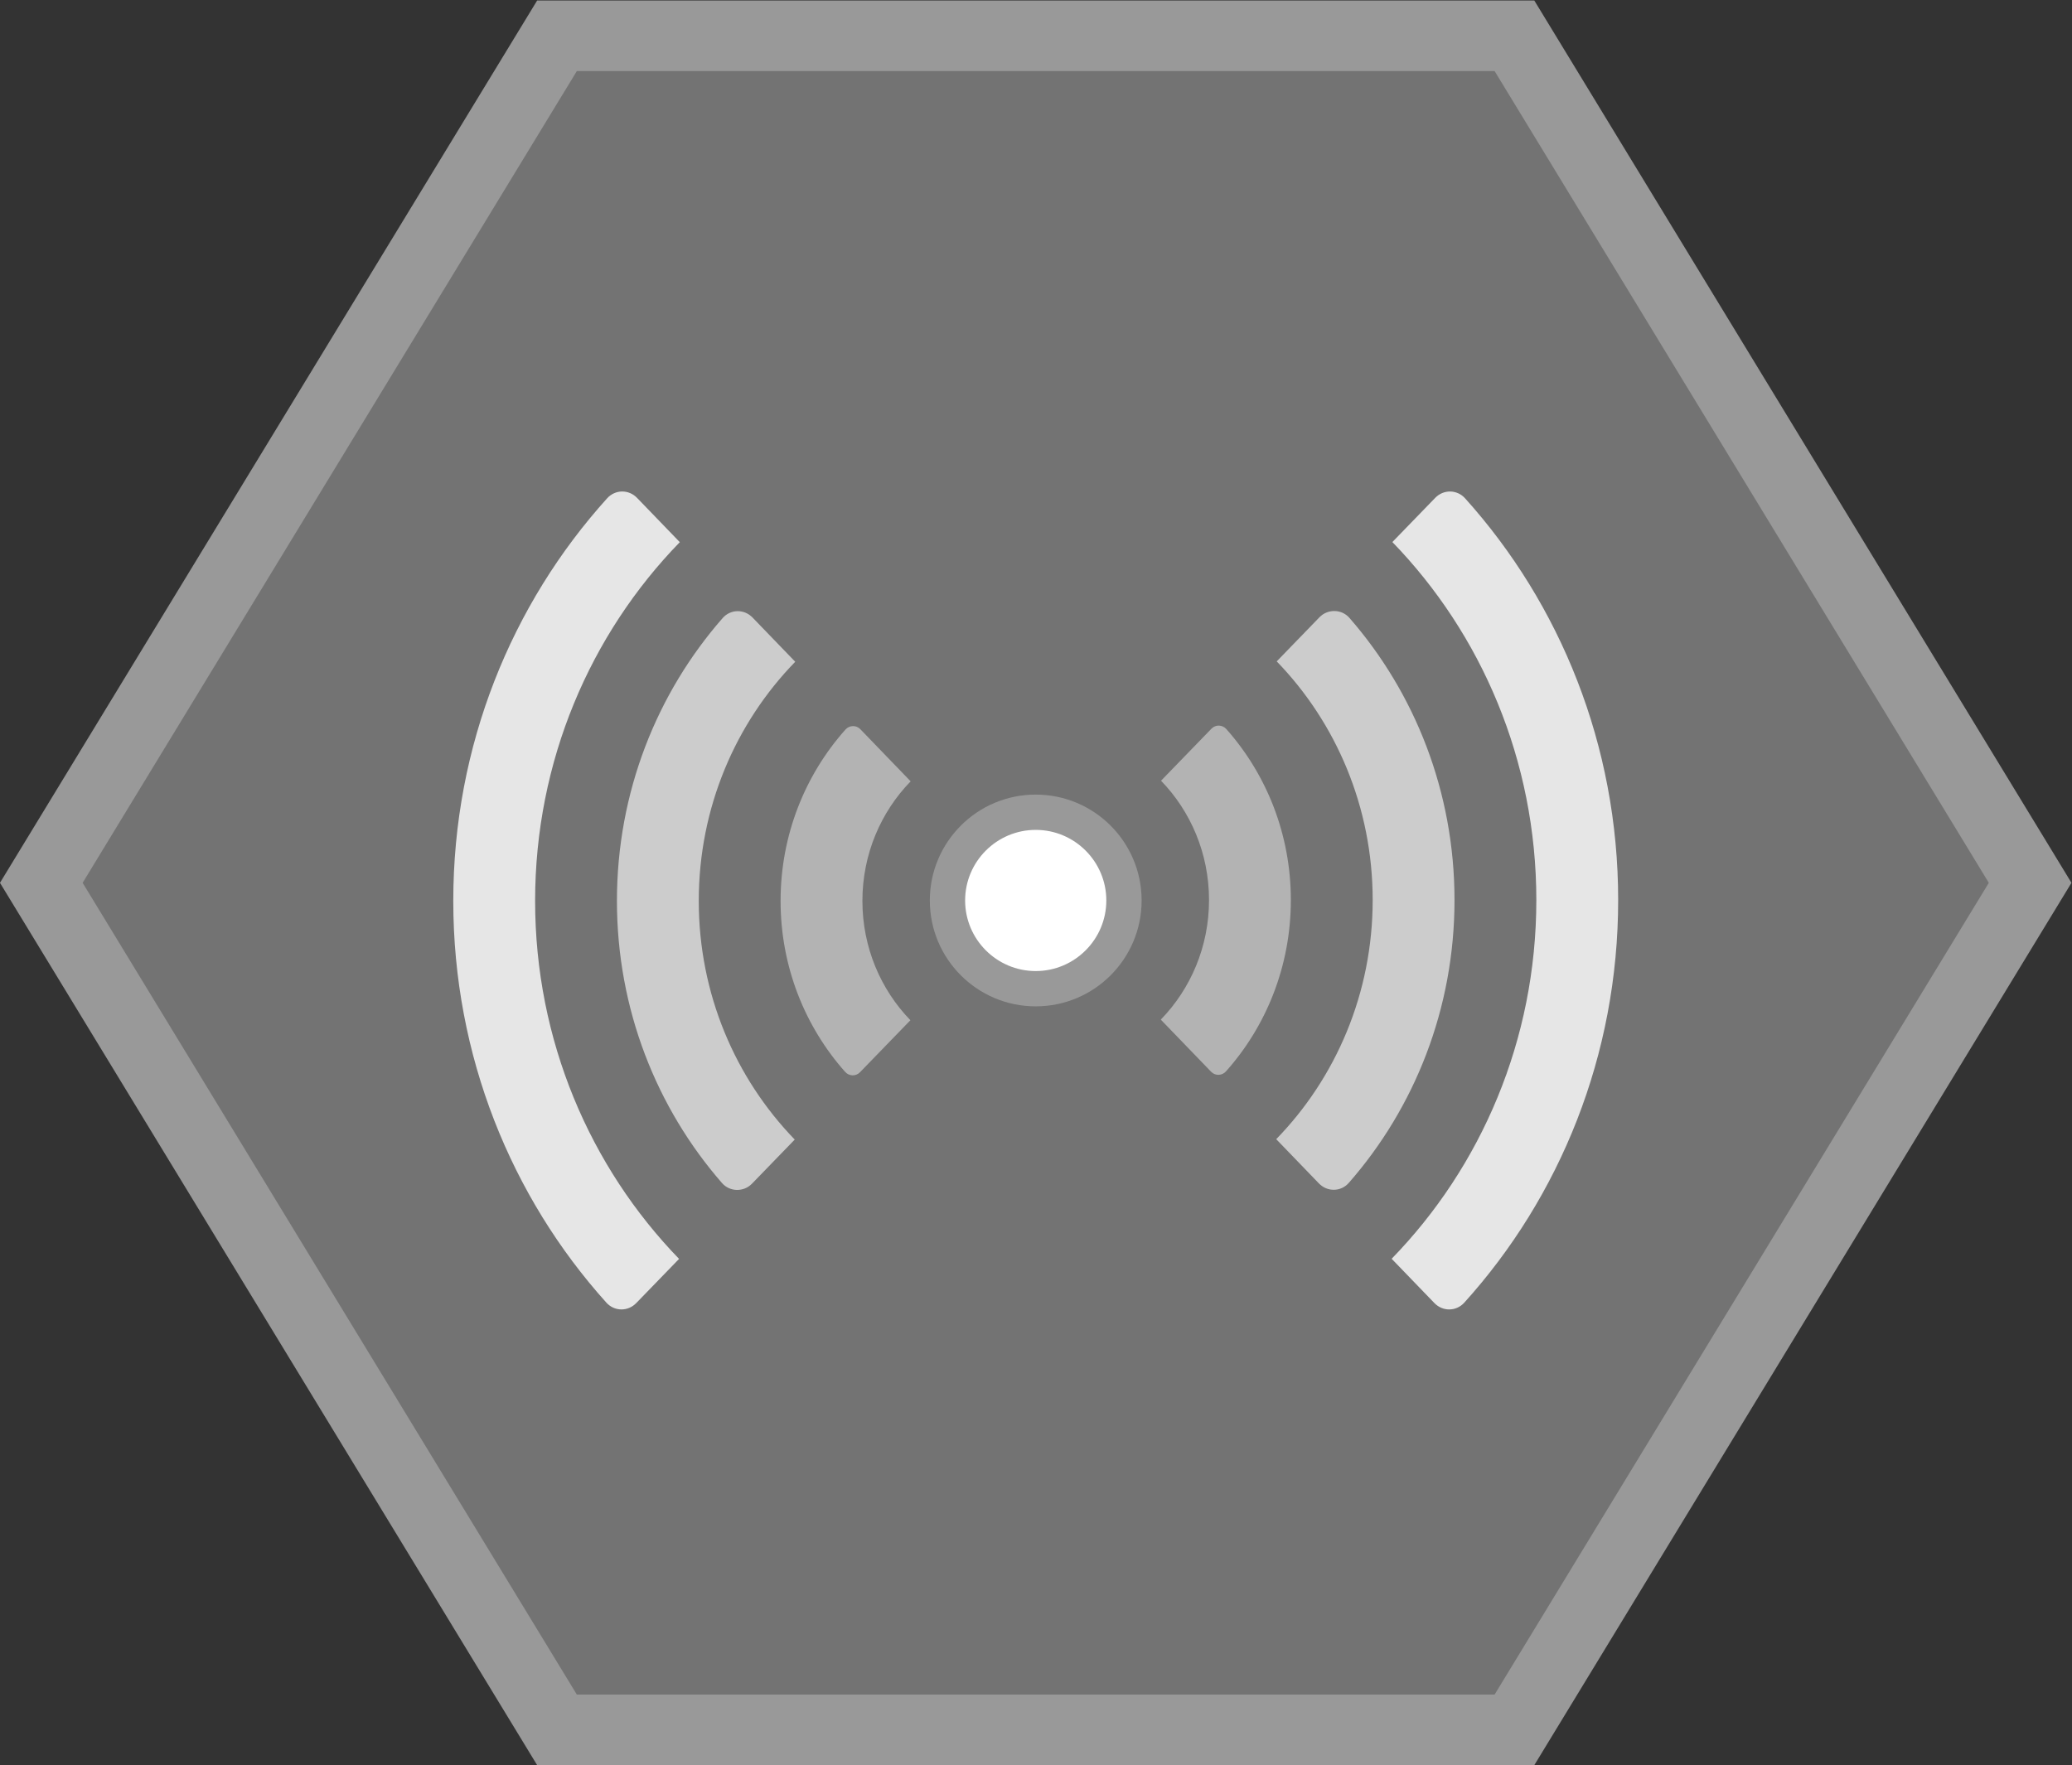 <?xml version="1.0" encoding="UTF-8" standalone="no"?>
<svg
   xmlns:dc="http://purl.org/dc/elements/1.1/"
   xmlns:cc="http://creativecommons.org/ns#"
   xmlns:rdf="http://www.w3.org/1999/02/22-rdf-syntax-ns#"
   xmlns:svg="http://www.w3.org/2000/svg"
   xmlns="http://www.w3.org/2000/svg"
   viewBox="0 0 312.974 266.667"
   height="266.667"
   width="312.974"
   xml:space="preserve"
   id="svg2"
   version="1.1"><rect x="0" y="0" width="312.974" height="266.667" fill="#333333" stroke="none"/><defs
     id="defs6"><clipPath
       id="clipPath18"
       clipPathUnits="userSpaceOnUse"><path
         id="path16"
         d="M 0,256 H 256 V 0 H 0 Z" /></clipPath><clipPath
       id="clipPath26"
       clipPathUnits="userSpaceOnUse"><path
         id="path24"
         d="M 10.634,228 H 245.365 V 28 H 10.634 Z" /></clipPath><clipPath
       id="clipPath46"
       clipPathUnits="userSpaceOnUse"><path
         id="path44"
         d="M 0,256 H 256 V 0 H 0 Z" /></clipPath></defs><g
     transform="matrix(1.333,0,0,-1.333,-14.179,304)"
     id="g10"><g
       id="g12"><g
         clip-path="url(#clipPath18)"
         id="g14"><g
           id="g20"><g
             id="g22" /><g
             id="g34"><g
               style="opacity:0.5"
               id="g32"
               clip-path="url(#clipPath26)"><g
                 id="g30"
                 transform="translate(184.496,228)"><path
                   id="path28"
                   style="fill:#ffffff;fill-opacity:1;fill-rule:nonzero;stroke:none"
                   d="m 0,0 h -4.496 -104 -4.496 l -2.338,-3.84 -56,-92 -2.532,-4.16 2.532,-4.159 56,-92 2.338,-3.841 h 4.496 104 H 0 l 2.338,3.841 56,92 2.531,4.159 -2.531,4.16 -56,92 z" /></g></g></g></g></g></g><g
       transform="translate(180,220)"
       id="g36"><path
         id="path38"
         style="fill:#737373;fill-opacity:1;fill-rule:nonzero;stroke:none"
         d="m 0,0 h -104 l -56,-92 56,-92 H 0 l 56,92 z" /></g><g
       id="g40"><g
         clip-path="url(#clipPath46)"
         id="g42"><g
           transform="translate(99.089,125.951)"
           id="g48"><path
             id="path50"
             style="fill:#b3b3b3;fill-opacity:1;fill-rule:nonzero;stroke:none"
             d="m 0,0 c 0,-7.46 2.772,-14.264 7.31,-19.373 0.449,-0.507 1.215,-0.534 1.686,-0.048 l 5.714,5.897 C 11.353,-10.06 9.272,-5.275 9.272,0 c 0,5.291 2.092,10.085 5.466,13.552 L 9.036,19.461 C 8.566,19.948 7.8,19.922 7.349,19.417 2.789,14.302 0,7.481 0,0" /></g><g
           transform="translate(87.586,85.377)"
           id="g52"><path
             id="path54"
             style="fill:#e6e6e6;fill-opacity:1;fill-rule:nonzero;stroke:none"
             d="m 0,0 c -10.074,10.396 -16.313,24.747 -16.313,40.574 0,15.871 6.273,30.257 16.396,40.658 l -4.845,5.02 c -0.947,0.981 -2.475,0.961 -3.389,-0.05 -10.811,-11.969 -17.435,-28.014 -17.435,-45.628 0,-17.562 6.586,-33.568 17.342,-45.526 0.912,-1.014 2.44,-1.036 3.389,-0.057 z" /></g><g
           transform="translate(80.545,125.951)"
           id="g56"><path
             id="path58"
             style="fill:#cccccc;fill-opacity:1;fill-rule:nonzero;stroke:none"
             d="m 0,0 c 0,-12.282 4.509,-23.499 11.909,-31.979 0.885,-1.014 2.458,-1.036 3.395,-0.069 l 4.844,4.999 C 13.432,-20.119 9.272,-10.551 9.272,0 c 0,10.581 4.184,20.17 10.932,27.104 L 15.37,32.113 C 14.418,33.1 12.878,33.083 11.975,32.052 4.537,23.563 0,12.319 0,0" /></g><g
           transform="translate(156.91,126.049)"
           id="g60"><path
             id="path62"
             style="fill:#b3b3b3;fill-opacity:1;fill-rule:nonzero;stroke:none"
             d="m 0,0 c 0,7.459 -2.771,14.264 -7.309,19.374 -0.45,0.506 -1.215,0.533 -1.686,0.047 L -14.71,13.524 C -11.352,10.06 -9.272,5.275 -9.272,0 c 0,-5.29 -2.091,-10.085 -5.465,-13.553 l 5.702,-5.908 c 0.47,-0.487 1.235,-0.462 1.686,0.044 C -2.788,-14.303 0,-7.481 0,0" /></g><g
           transform="translate(168.414,166.623)"
           id="g64"><path
             id="path66"
             style="fill:#e6e6e6;fill-opacity:1;fill-rule:nonzero;stroke:none"
             d="m 0,0 c 10.074,-10.396 16.313,-24.747 16.313,-40.574 0,-15.87 -6.274,-30.256 -16.395,-40.658 l 4.844,-5.02 c 0.947,-0.98 2.475,-0.962 3.389,0.051 10.811,11.968 17.435,28.013 17.435,45.627 0,17.563 -6.585,33.569 -17.342,45.526 -0.912,1.014 -2.44,1.036 -3.39,0.057 z" /></g><g
           transform="translate(175.455,126.049)"
           id="g68"><path
             id="path70"
             style="fill:#cccccc;fill-opacity:1;fill-rule:nonzero;stroke:none"
             d="m 0,0 c 0,12.283 -4.509,23.5 -11.909,31.979 -0.885,1.015 -2.458,1.035 -3.395,0.069 l -4.843,-4.999 C -13.432,20.119 -9.272,10.551 -9.272,0 c 0,-10.58 -4.183,-20.17 -10.931,-27.104 l 4.833,-5.009 c 0.952,-0.987 2.492,-0.97 3.395,0.061 C -4.536,-23.563 0,-12.318 0,0" /></g><g
           transform="translate(128,138)"
           id="g72"><path
             id="path74"
             style="fill:#999999;fill-opacity:1;fill-rule:nonzero;stroke:none"
             d="m 0,0 c -6.627,0 -12,-5.373 -12,-12 0,-6.627 5.373,-12 12,-12 6.627,0 12,5.373 12,12 C 12,-5.373 6.627,0 0,0" /></g><g
           transform="translate(128,134)"
           id="g76"><path
             id="path78"
             style="fill:#ffffff;fill-opacity:1;fill-rule:nonzero;stroke:none"
             d="m 0,0 c 4.411,0 8,-3.589 8,-8 0,-4.411 -3.589,-8 -8,-8 -4.411,0 -8,3.589 -8,8 0,4.411 3.589,8 8,8" /></g></g></g></g></svg>